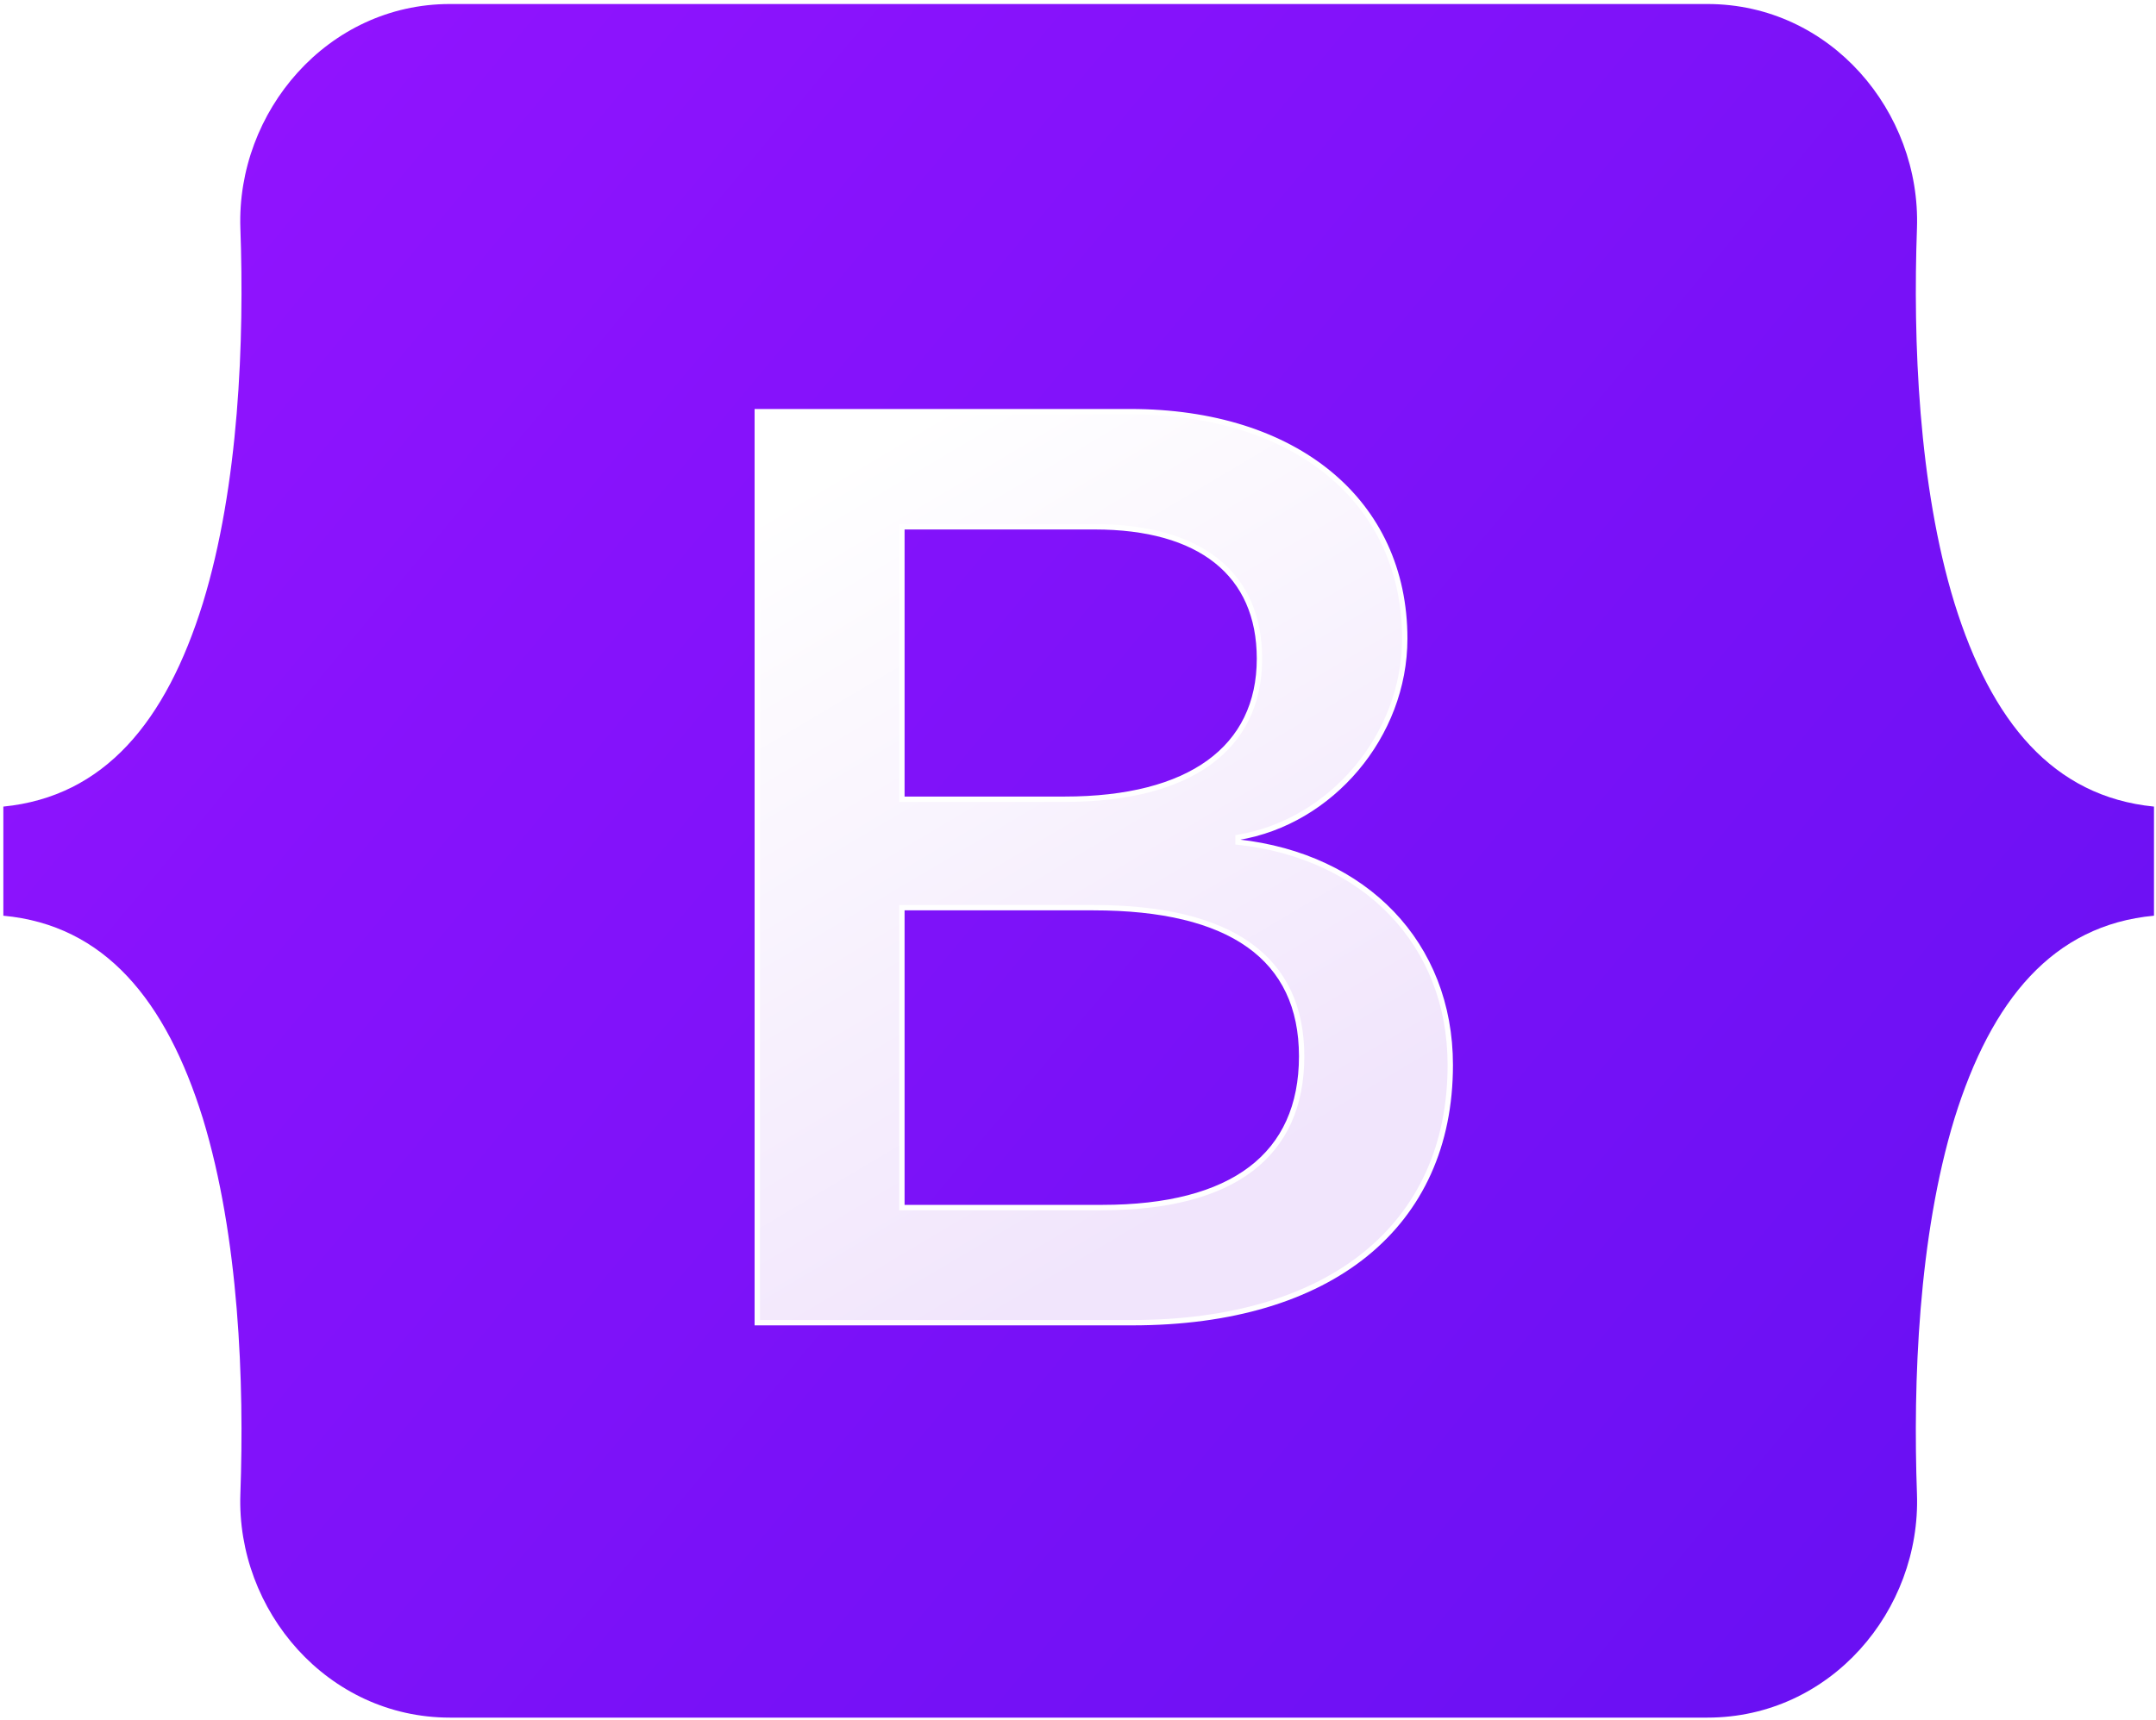 <svg version="1.2" xmlns="http://www.w3.org/2000/svg" viewBox="0 0 322 257" width="322" height="257">
	<title>bootstrap-svg</title>
	<defs>
		<linearGradient id="g1" x2="1" gradientUnits="userSpaceOnUse" gradientTransform="matrix(280.72,222.839,-223.572,281.644,48.219,7.411)">
			<stop offset="0" stop-color="#9013fe"/>
			<stop offset="1" stop-color="#6610f2"/>
		</linearGradient>
		<filter x="-50%" y="-50%" width="200%" height="200%" id="f1" ><feDropShadow dx="-1.2246467991473532e-16" dy="2" stdDeviation="4.167" flood-color="#000000" flood-opacity=".1"/></filter>
		<linearGradient id="g2" x2="1" gradientUnits="userSpaceOnUse" gradientTransform="matrix(62.745,106.12,-95.822,56.656,122.881,70.423)">
			<stop offset="0" stop-color="#ffffff"/>
			<stop offset="1" stop-color="#f1e5fc"/>
		</linearGradient>
	</defs>
	<style>
		.s0 { fill: url(#g1) } 
		.s1 { filter: url(#f1);fill: url(#g2);stroke: #ffffff;stroke-width: .8 } 
	</style>
	<path id="Layer" class="s0" d="m35.9 34.1c-0.6-17.4 13-33.5 31.3-33.5h187.8c18.4 0 31.9 16.1 31.3 33.5-0.6 16.7 0.2 38.4 5.6 56 5.5 17.7 14.7 28.9 29.8 30.4v16.3c-15.1 1.4-24.3 12.6-29.8 30.3-5.4 17.7-6.2 39.4-5.6 56.1 0.6 17.4-12.9 33.4-31.3 33.4h-187.8c-18.3 0-31.9-16-31.3-33.4 0.6-16.7-0.2-38.4-5.6-56.1-5.5-17.7-14.7-28.9-29.8-30.3v-16.3c15.1-1.5 24.3-12.7 29.8-30.4 5.4-17.6 6.2-39.3 5.6-56z"/>
	<path id="Layer" fill-rule="evenodd" class="s1" d="m113.1 197.6v-136.1h55.7c24.7 0 41 13.4 41 33.9 0 14.5-11 27.4-24.9 29.7v0.7c19 2.1 31.7 15.2 31.7 33.3 0 24-17.9 38.5-47.5 38.5zm21.6-78.2h24.3c18.7 0 29.1-7.6 29.1-21 0-12.7-8.9-19.7-24.6-19.7h-28.8zm29.9 61c19.5 0 29.8-7.8 29.8-22.6 0-14.7-10.6-22.2-31.1-22.2h-28.6v44.8z"/>
</svg>